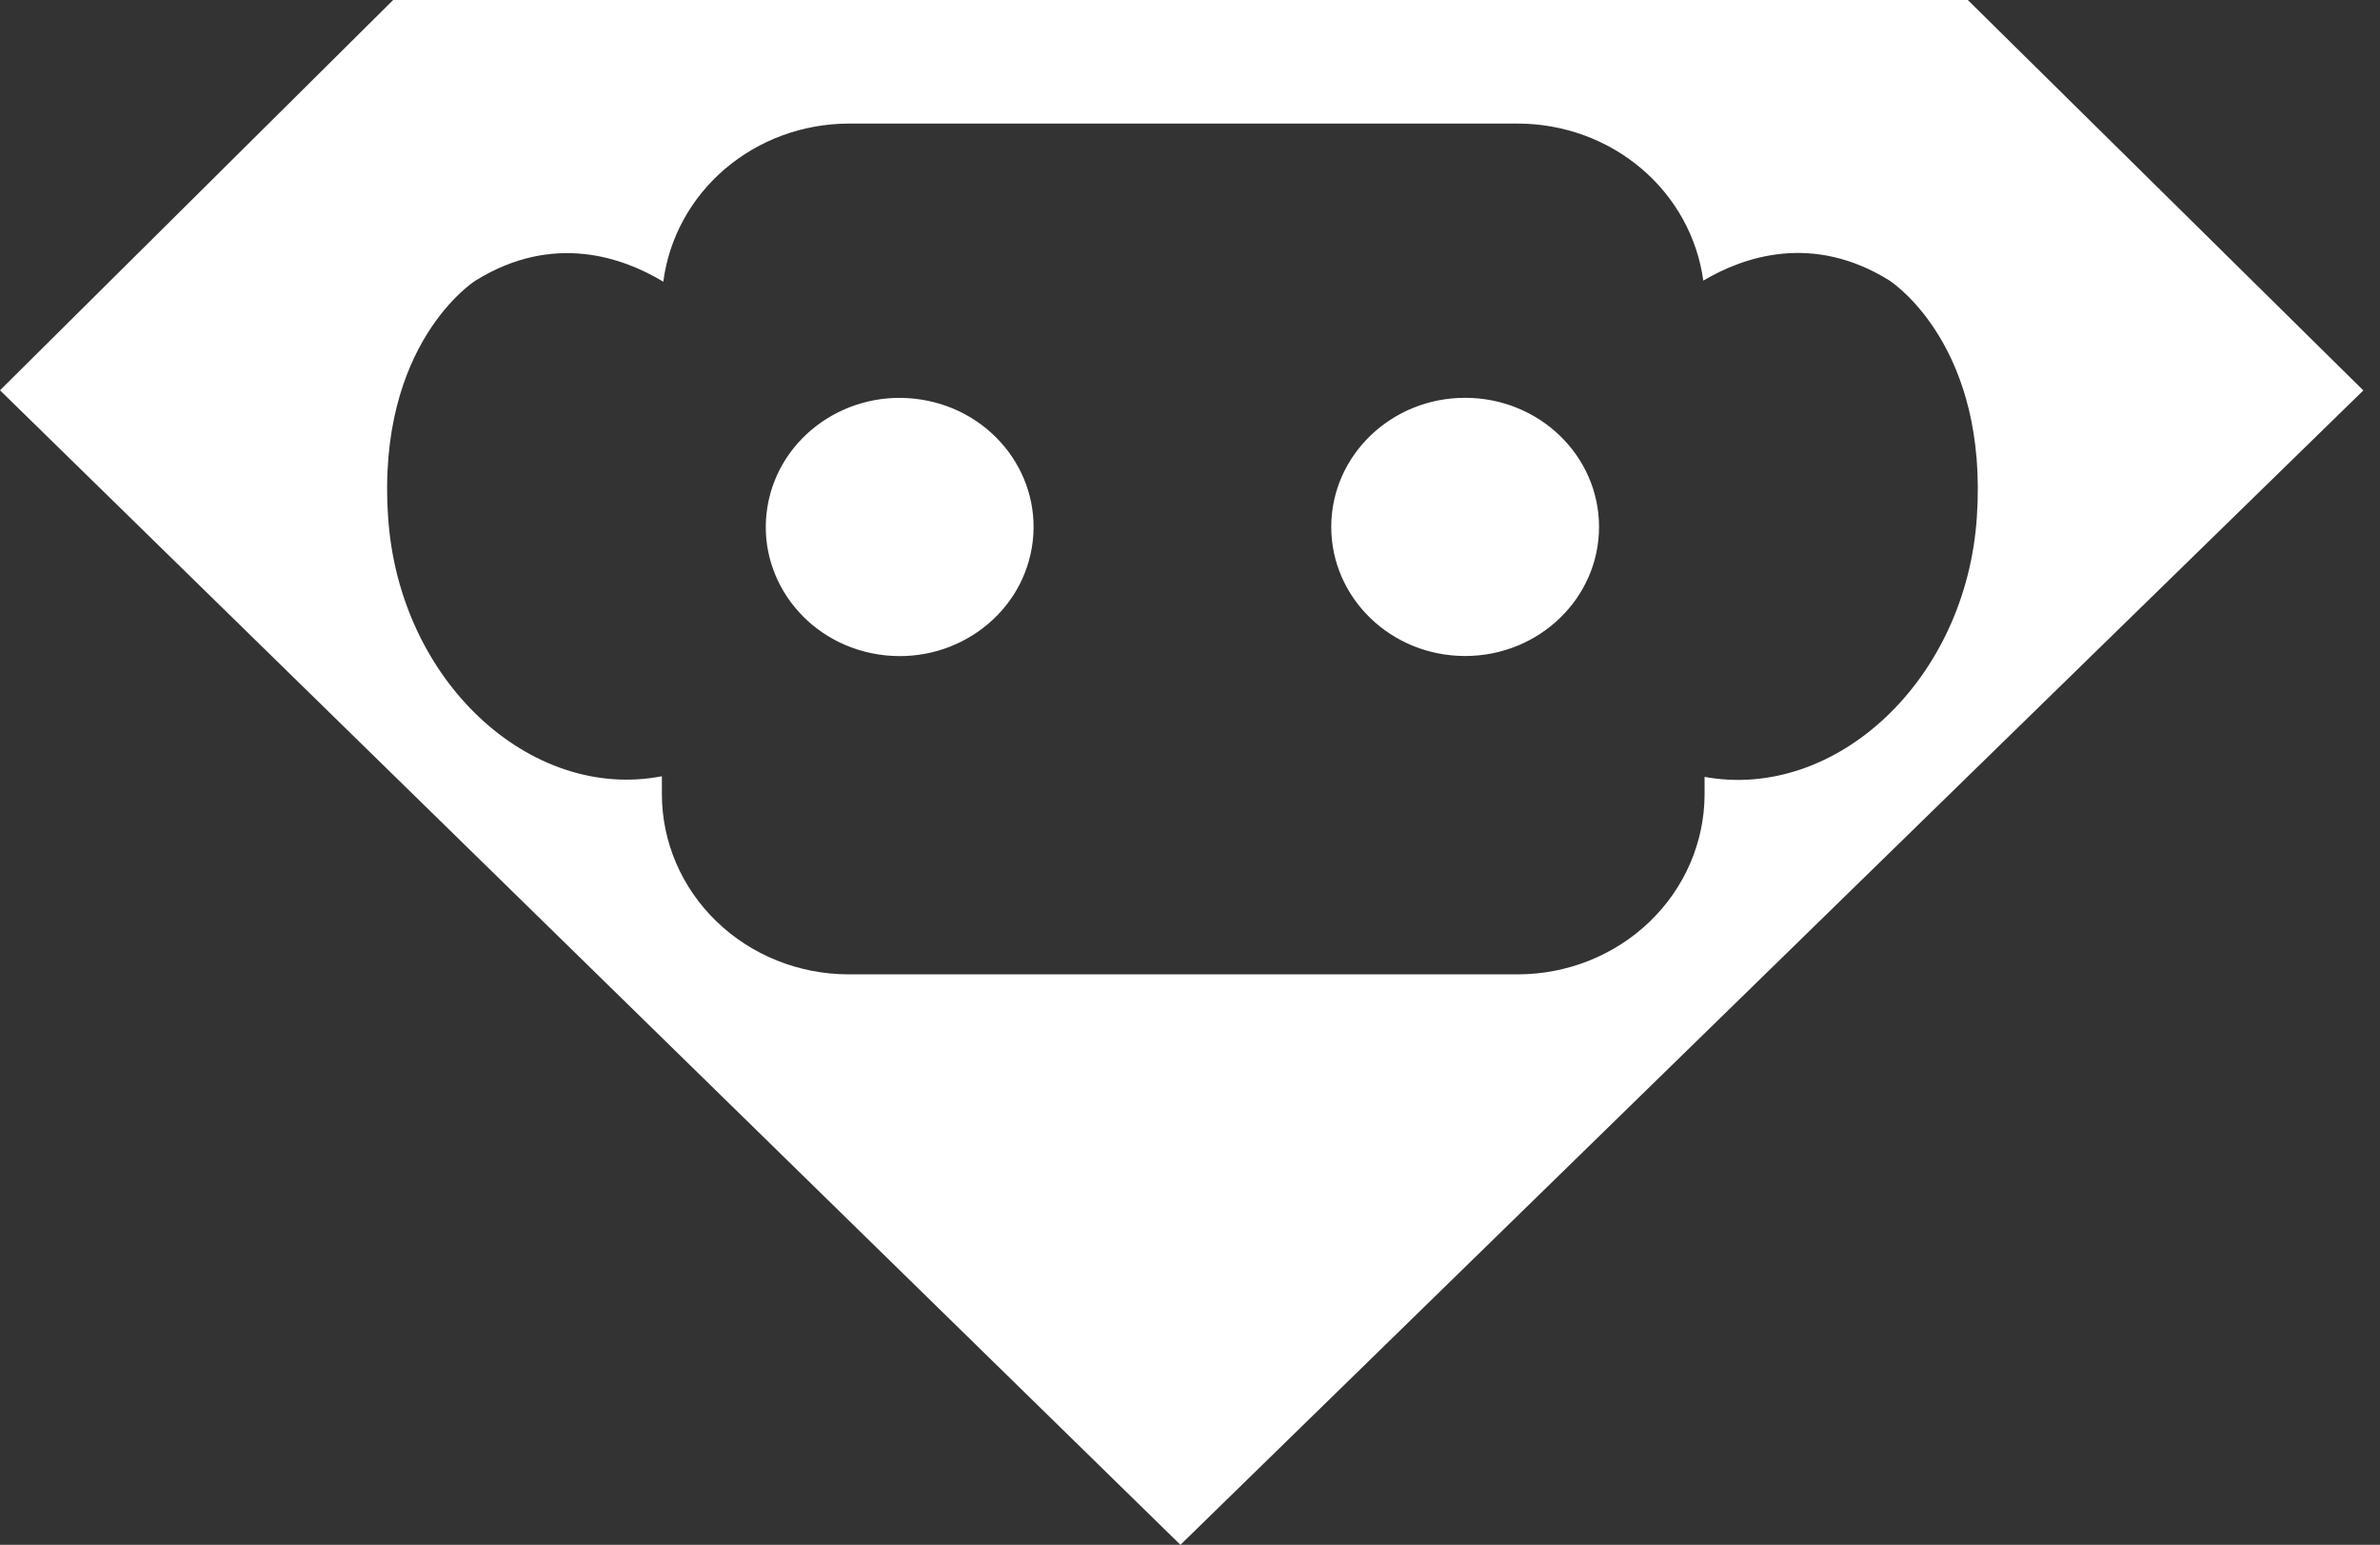 <svg width="57" height="37" viewBox="0 0 57 37" fill="none" xmlns="http://www.w3.org/2000/svg">
<rect x="0" y="0" width="57" height="37" fill="#333333" stroke="none"/>
<path fill-rule="evenodd" clip-rule="evenodd" d="M9.416 0L0 9.348L28.271 37L56.601 9.351L47.128 0H9.416ZM47.345 12.383C47.087 16.294 43.963 19.18 40.824 18.607V19.03C40.82 20.172 40.349 21.265 39.512 22.072C38.675 22.879 37.541 23.334 36.357 23.337H20.316C19.131 23.334 17.996 22.878 17.159 22.068C16.322 21.259 15.852 20.163 15.852 19.02V18.592C12.7 19.202 9.553 16.309 9.295 12.383C9.011 8.216 11.386 6.722 11.386 6.722C13.258 5.559 14.936 6.174 15.886 6.747C16.021 5.704 16.545 4.745 17.36 4.048C18.176 3.351 19.227 2.964 20.316 2.96H36.357C37.444 2.962 38.493 3.344 39.309 4.036C40.125 4.728 40.652 5.683 40.793 6.722C41.748 6.154 43.411 5.569 45.257 6.722C45.256 6.722 45.257 6.722 45.259 6.724C45.26 6.725 45.262 6.726 45.264 6.727C45.407 6.826 47.617 8.357 47.345 12.383ZM24.712 13.117C24.996 11.432 23.809 9.844 22.061 9.57C20.312 9.296 18.665 10.441 18.382 12.127C18.098 13.812 19.285 15.401 21.033 15.674C22.781 15.948 24.428 14.803 24.712 13.117ZM38.296 12.62C38.296 14.327 36.86 15.712 35.089 15.712C33.318 15.712 31.883 14.327 31.883 12.62C31.883 10.912 33.318 9.528 35.089 9.528C36.86 9.528 38.296 10.912 38.296 12.62Z" fill="white"/>
</svg>
